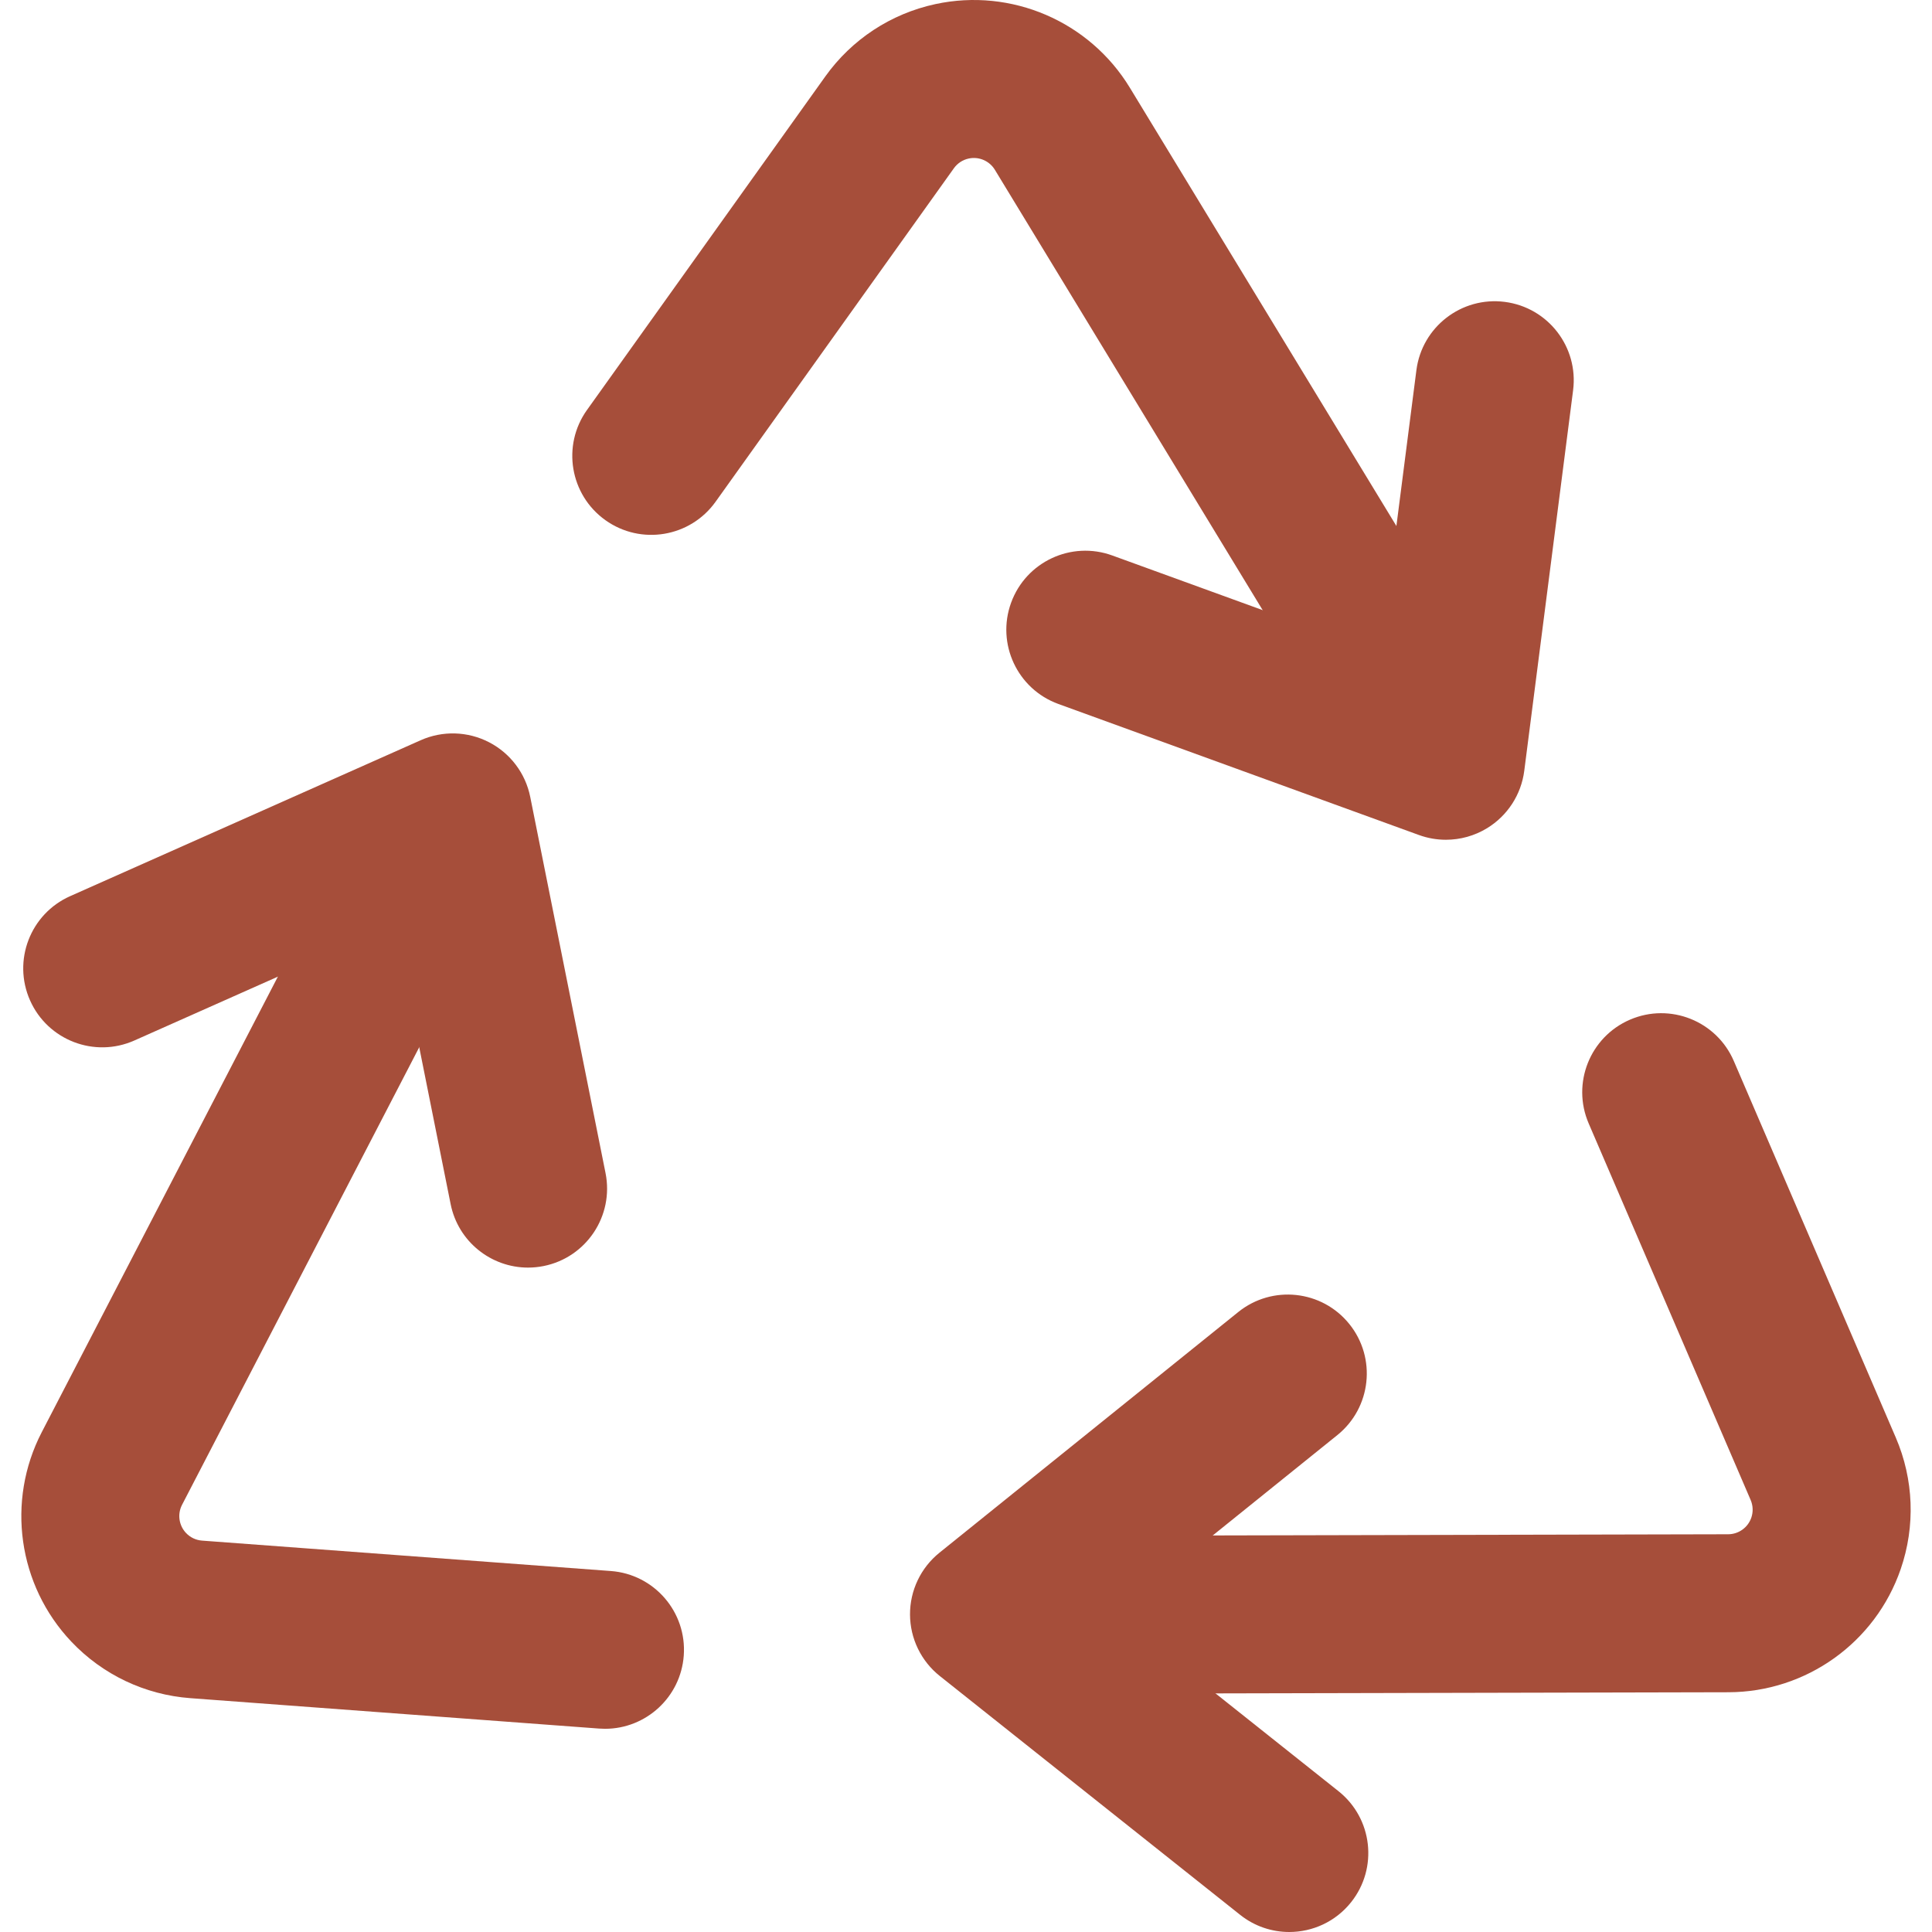 <svg width="511.999" height="511.999" xmlns="http://www.w3.org/2000/svg">

 <g>
  <title>background</title>
  <rect fill="none" id="canvas_background" height="602" width="802" y="-1" x="-1"/>
 </g>
 <g>
  <title>Layer 1</title>
  <path id="svg_1" fill="#a64e3a" d="m160.346,458.147c-0.522,0 -1.047,-0.02 -1.574,-0.059l-108.332,-8.058c-12.029,-0.895 -23.224,-6.209 -31.524,-14.964c-14.165,-14.944 -17.316,-37.266 -7.84,-55.547l75.872,-146.37c5.321,-10.265 17.956,-14.271 28.219,-8.953c10.265,5.321 14.273,17.956 8.953,28.219l-75.872,146.37c-1.276,2.46 -0.851,5.467 1.055,7.478c1.116,1.178 2.624,1.894 4.243,2.014l108.333,8.058c11.529,0.857 20.18,10.9 19.323,22.429c-0.819,11.002 -9.999,19.383 -20.856,19.383z"/>
  <path id="svg_2" fill="#a64e3a" d="m139.926,335.926c-9.773,0 -18.513,-6.879 -20.504,-16.828l-14.824,-74.045l-68.996,30.691c-10.565,4.696 -22.937,-0.056 -27.634,-10.619c-4.699,-10.563 0.056,-22.937 10.619,-27.634l92.895,-41.321c5.81,-2.586 12.478,-2.388 18.125,0.533c5.648,2.921 9.662,8.251 10.909,14.484l19.958,99.693c2.269,11.336 -5.08,22.367 -16.416,24.636c-1.387,0.276 -2.77,0.41 -4.132,0.41z"/>
  <path id="svg_3" fill="#a64e3a" d="m293.151,448.834c-11.54,0 -20.906,-9.341 -20.933,-20.887c-0.027,-11.561 9.325,-20.955 20.887,-20.981l164.866,-0.371c2.772,-0.006 5.24,-1.772 6.142,-4.392c0.529,-1.535 0.466,-3.202 -0.176,-4.695l-42.924,-99.789c-4.568,-10.621 0.338,-22.934 10.958,-27.503c10.616,-4.568 22.934,0.338 27.503,10.958l42.926,99.791c4.767,11.082 5.228,23.466 1.301,34.87c-6.704,19.469 -25.044,32.58 -45.635,32.626l-164.866,0.371c-0.015,0.002 -0.033,0.002 -0.049,0.002z"/>
  <path id="svg_4" fill="#a64e3a" d="m341.662,511.999c-4.566,0 -9.163,-1.486 -13.015,-4.55l-79.578,-63.279c-4.977,-3.957 -7.885,-9.962 -7.905,-16.32s2.851,-12.38 7.803,-16.369l79.181,-63.777c9.003,-7.253 22.183,-5.834 29.435,3.171c7.253,9.004 5.832,22.183 -3.171,29.435l-58.809,47.369l59.106,47c9.049,7.196 10.552,20.365 3.356,29.415c-4.137,5.197 -10.241,7.905 -16.403,7.905z"/>
  <path id="svg_5" fill="#a64e3a" d="m367.221,195.917c-7.067,0 -13.964,-3.578 -17.906,-10.059l-85.665,-140.863c-1.44,-2.368 -4.231,-3.567 -6.938,-2.981c-1.588,0.342 -2.981,1.257 -3.924,2.578l-63.158,88.387c-6.723,9.406 -19.798,11.582 -29.203,4.862c-9.406,-6.721 -11.583,-19.797 -4.862,-29.203l63.156,-88.386c7.011,-9.814 17.368,-16.62 29.16,-19.164c20.129,-4.342 40.839,4.559 51.541,22.154l85.666,140.862c6.008,9.878 2.869,22.757 -7.009,28.763c-3.397,2.066 -7.151,3.05 -10.858,3.05z"/>
  <path id="svg_6" fill="#a64e3a" d="m383.18,222.545c-2.41,0 -4.829,-0.416 -7.15,-1.259l-95.557,-34.728c-10.866,-3.95 -16.474,-15.959 -12.524,-26.825c3.95,-10.866 15.96,-16.475 26.825,-12.524l70.973,25.793l9.613,-74.899c1.471,-11.468 11.969,-19.575 23.429,-18.098c11.468,1.472 19.57,11.962 18.098,23.429l-12.943,100.844c-0.809,6.307 -4.441,11.903 -9.87,15.211c-3.322,2.022 -7.095,3.056 -10.894,3.056z"/>
  <g id="svg_7"/>
  <g id="svg_8"/>
  <g id="svg_9"/>
  <g id="svg_10"/>
  <g id="svg_11"/>
  <g id="svg_12"/>
  <g id="svg_13"/>
  <g id="svg_14"/>
  <g id="svg_15"/>
  <g id="svg_16"/>
  <g id="svg_17"/>
  <g id="svg_18"/>
  <g id="svg_19"/>
  <g id="svg_20"/>
  <g id="svg_21"/>
 </g>
</svg>